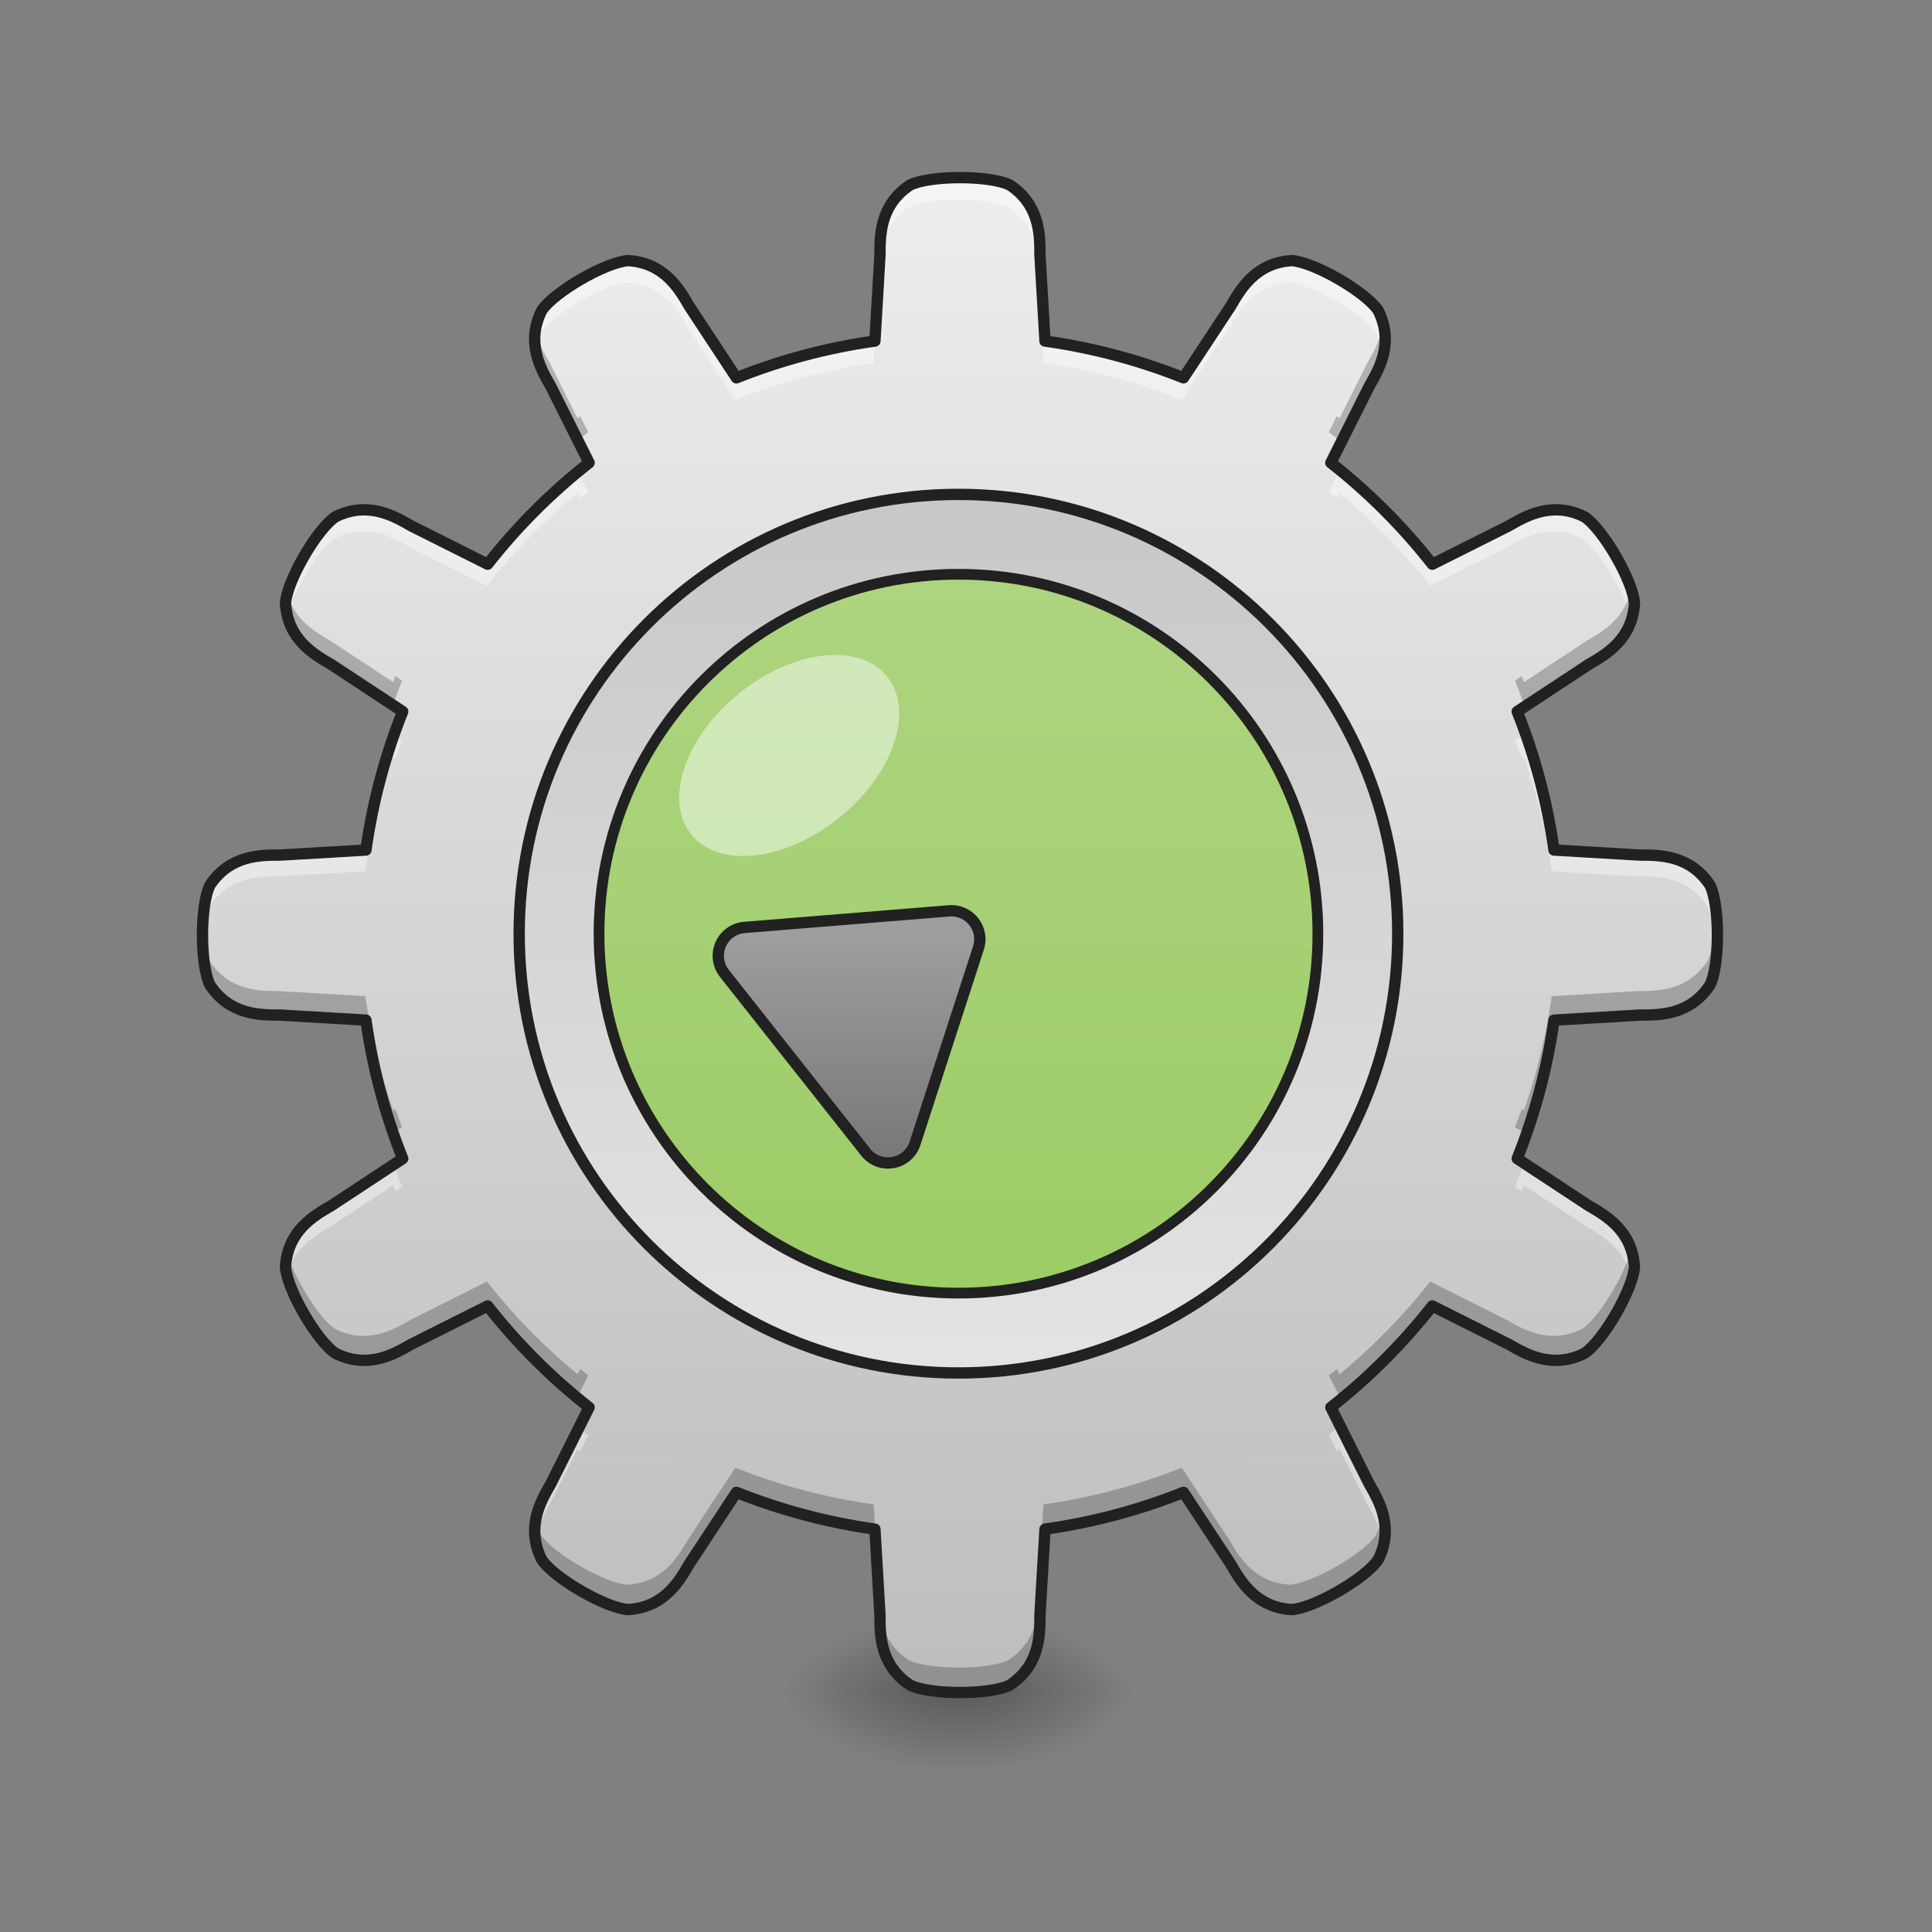 <?xml version="1.0" encoding="UTF-8"?>
<svg xmlns="http://www.w3.org/2000/svg" xmlns:xlink="http://www.w3.org/1999/xlink" width="512pt" height="512pt" viewBox="0 0 512 512" version="1.1">
<rect x="0" y="0" width="512" height="512" fill="#808080" stroke="none"/>
<defs>
<radialGradient id="radial0" gradientUnits="userSpaceOnUse" cx="450.909" cy="189.579" fx="450.909" fy="189.579" r="21.167" gradientTransform="matrix(0,-1.25,-2.25,-0,680.617,1017.525)">
<stop offset="0" style="stop-color:rgb(0%,0%,0%);stop-opacity:0.314;"/>
<stop offset="0.222" style="stop-color:rgb(0%,0%,0%);stop-opacity:0.275;"/>
<stop offset="1" style="stop-color:rgb(0%,0%,0%);stop-opacity:0;"/>
</radialGradient>
<radialGradient id="radial1" gradientUnits="userSpaceOnUse" cx="450.909" cy="189.579" fx="450.909" fy="189.579" r="21.167" gradientTransform="matrix(-0,1.25,2.25,0,-172.569,-120.44)">
<stop offset="0" style="stop-color:rgb(0%,0%,0%);stop-opacity:0.314;"/>
<stop offset="0.222" style="stop-color:rgb(0%,0%,0%);stop-opacity:0.275;"/>
<stop offset="1" style="stop-color:rgb(0%,0%,0%);stop-opacity:0;"/>
</radialGradient>
<radialGradient id="radial2" gradientUnits="userSpaceOnUse" cx="450.909" cy="189.579" fx="450.909" fy="189.579" r="21.167" gradientTransform="matrix(-0,-1.25,2.25,-0,-172.569,1017.525)">
<stop offset="0" style="stop-color:rgb(0%,0%,0%);stop-opacity:0.314;"/>
<stop offset="0.222" style="stop-color:rgb(0%,0%,0%);stop-opacity:0.275;"/>
<stop offset="1" style="stop-color:rgb(0%,0%,0%);stop-opacity:0;"/>
</radialGradient>
<radialGradient id="radial3" gradientUnits="userSpaceOnUse" cx="450.909" cy="189.579" fx="450.909" fy="189.579" r="21.167" gradientTransform="matrix(0,1.25,-2.25,0,680.617,-120.44)">
<stop offset="0" style="stop-color:rgb(0%,0%,0%);stop-opacity:0.314;"/>
<stop offset="0.222" style="stop-color:rgb(0%,0%,0%);stop-opacity:0.275;"/>
<stop offset="1" style="stop-color:rgb(0%,0%,0%);stop-opacity:0;"/>
</radialGradient>
<linearGradient id="linear0" gradientUnits="userSpaceOnUse" x1="255.323" y1="233.5" x2="255.323" y2="254.667" gradientTransform="matrix(0.214,0,0,1,199.446,215.021)">
<stop offset="0" style="stop-color:rgb(0%,0%,0%);stop-opacity:0.275;"/>
<stop offset="1" style="stop-color:rgb(0%,0%,0%);stop-opacity:0;"/>
</linearGradient>
<linearGradient id="linear1" gradientUnits="userSpaceOnUse" x1="960" y1="1695.118" x2="960" y2="175.118" gradientTransform="matrix(0.265,0,0,0.265,0,0)">
<stop offset="0" style="stop-color:rgb(74.118%,74.118%,74.118%);stop-opacity:1;"/>
<stop offset="1" style="stop-color:rgb(93.333%,93.333%,93.333%);stop-opacity:1;"/>
</linearGradient>
<linearGradient id="linear2" gradientUnits="userSpaceOnUse" x1="254" y1="233.5" x2="254" y2="-168.667" gradientTransform="matrix(1,0,0,1,0,215.021)">
<stop offset="0" style="stop-color:rgb(74.118%,74.118%,74.118%);stop-opacity:1;"/>
<stop offset="1" style="stop-color:rgb(93.333%,93.333%,93.333%);stop-opacity:1;"/>
</linearGradient>
<linearGradient id="linear3" gradientUnits="userSpaceOnUse" x1="254" y1="-168.667" x2="254" y2="233.5" >
<stop offset="0" style="stop-color:rgb(74.118%,74.118%,74.118%);stop-opacity:1;"/>
<stop offset="1" style="stop-color:rgb(93.333%,93.333%,93.333%);stop-opacity:1;"/>
</linearGradient>
<linearGradient id="linear4" gradientUnits="userSpaceOnUse" x1="254" y1="148.833" x2="254" y2="-84" gradientTransform="matrix(0.9,0,0,0.9,25.4,3.242)">
<stop offset="0" style="stop-color:rgb(61.176%,80%,39.608%);stop-opacity:1;"/>
<stop offset="1" style="stop-color:rgb(68.235%,83.529%,50.588%);stop-opacity:1;"/>
</linearGradient>
<linearGradient id="linear5" gradientUnits="userSpaceOnUse" x1="127.917" y1="100.419" x2="210.751" y2="-4.384" gradientTransform="matrix(0.559,-0.442,0.442,0.559,95.712,128.049)">
<stop offset="0" style="stop-color:rgb(38.039%,38.039%,38.039%);stop-opacity:1;"/>
<stop offset="1" style="stop-color:rgb(61.961%,61.961%,61.961%);stop-opacity:1;"/>
</linearGradient>
</defs>
<g id="surface1">
<path style=" stroke:none;fill-rule:nonzero;fill:url(#radial0);" d="M 259.316 448.543 L 301.652 448.543 L 301.652 427.375 L 259.316 427.375 Z M 259.316 448.543 "/>
<path style=" stroke:none;fill-rule:nonzero;fill:url(#radial1);" d="M 248.73 448.543 L 206.395 448.543 L 206.395 469.711 L 248.73 469.711 Z M 248.73 448.543 "/>
<path style=" stroke:none;fill-rule:nonzero;fill:url(#radial2);" d="M 248.73 448.543 L 206.395 448.543 L 206.395 427.375 L 248.73 427.375 Z M 248.73 448.543 "/>
<path style=" stroke:none;fill-rule:nonzero;fill:url(#radial3);" d="M 259.316 448.543 L 301.652 448.543 L 301.652 469.711 L 259.316 469.711 Z M 259.316 448.543 "/>
<path style=" stroke:none;fill-rule:nonzero;fill:url(#linear0);" d="M 248.73 443.25 L 259.316 443.25 L 259.316 469.711 L 248.73 469.711 Z M 248.73 443.25 "/>
<path style=" stroke:none;fill-rule:nonzero;fill:url(#linear1);" d="M 254.023 47 C 248.73 47 243.441 47.66 240.793 48.984 C 232.855 54.277 232.855 62.215 232.855 67.508 L 227.988 150.27 L 182.391 81.027 C 179.746 76.445 175.773 69.57 166.254 68.957 C 160.348 69.312 146.598 77.25 143.34 82.188 C 139.109 90.738 143.078 97.613 145.727 102.199 L 182.891 176.305 L 108.781 139.141 C 104.199 136.496 97.324 132.527 88.773 136.754 C 83.832 140.016 75.895 153.762 75.543 159.668 C 76.156 169.191 83.031 173.16 87.613 175.805 L 156.852 221.402 L 74.09 226.27 C 68.797 226.27 60.859 226.27 55.566 234.211 C 52.922 239.5 52.922 255.379 55.566 260.672 C 60.859 268.609 68.797 268.609 74.09 268.609 L 156.852 273.477 L 87.613 319.074 C 83.031 321.719 76.156 325.688 75.543 335.211 C 75.895 341.117 83.832 354.867 88.773 358.125 C 97.324 362.355 104.199 358.387 108.781 355.738 L 182.891 318.574 L 145.727 392.684 C 143.078 397.266 139.109 404.141 143.34 412.691 C 146.598 417.629 160.348 425.566 166.254 425.922 C 175.773 425.309 179.746 418.434 182.391 413.852 L 227.988 344.613 L 232.855 427.375 C 232.855 432.664 232.855 440.605 240.793 445.895 C 246.086 448.543 261.961 448.543 267.254 445.895 C 275.191 440.605 275.191 432.664 275.191 427.375 L 280.062 344.613 L 325.66 413.852 C 328.305 418.434 332.273 425.309 341.793 425.922 C 347.699 425.566 361.449 417.629 364.711 412.691 C 368.938 404.141 364.969 397.266 362.324 392.684 L 325.16 318.574 L 399.266 355.738 C 403.852 358.387 410.727 362.355 419.277 358.125 C 424.215 354.867 432.152 341.117 432.508 335.211 C 431.895 325.688 425.02 321.719 420.438 319.074 L 351.195 273.477 L 433.957 268.609 C 439.25 268.609 447.188 268.609 452.48 260.672 C 455.125 255.379 455.125 239.5 452.48 234.211 C 447.188 226.27 439.25 226.27 433.957 226.27 L 351.195 221.402 L 420.438 175.805 C 425.02 173.16 431.895 169.191 432.508 159.668 C 432.152 153.762 424.215 140.016 419.277 136.754 C 410.727 132.527 403.852 136.496 399.266 139.141 L 325.16 176.305 L 362.324 102.199 C 364.969 97.613 368.938 90.738 364.711 82.188 C 361.449 77.25 347.699 69.312 341.793 68.957 C 332.273 69.57 328.305 76.445 325.66 81.027 L 280.062 150.27 L 275.191 67.508 C 275.191 62.215 275.191 54.277 267.254 48.984 C 264.609 47.66 259.316 47 254.023 47 Z M 254.023 47 "/>
<path style=" stroke:none;fill-rule:nonzero;fill:url(#linear2);" d="M 254.023 88.676 C 341.707 88.676 412.789 159.758 412.789 247.441 C 412.789 335.125 341.707 406.207 254.023 406.207 C 166.34 406.207 95.258 335.125 95.258 247.441 C 95.258 159.758 166.34 88.676 254.023 88.676 Z M 254.023 88.676 "/>
<path style="fill-rule:nonzero;fill:url(#linear3);stroke-width:3;stroke-linecap:round;stroke-linejoin:round;stroke:rgb(12.941%,12.941%,12.941%);stroke-opacity:1;stroke-miterlimit:4;" d="M 253.999 -84.001 C 318.294 -84.001 370.418 -31.877 370.418 32.418 C 370.418 96.712 318.294 148.832 253.999 148.832 C 189.705 148.832 137.585 96.712 137.585 32.418 C 137.585 -31.877 189.705 -84.001 253.999 -84.001 Z M 253.999 -84.001 " transform="matrix(1,0,0,1,0,215.021)"/>
<path style="fill-rule:nonzero;fill:url(#linear4);stroke-width:2.842;stroke-linecap:round;stroke-linejoin:round;stroke:rgb(12.941%,12.941%,12.941%);stroke-opacity:1;stroke-miterlimit:4;" d="M 253.999 -62.835 C 306.604 -62.835 349.252 -20.187 349.252 32.418 C 349.252 85.022 306.604 127.666 253.999 127.666 C 201.395 127.666 158.75 85.022 158.75 32.418 C 158.75 -20.187 201.395 -62.835 253.999 -62.835 Z M 253.999 -62.835 " transform="matrix(1,0,0,1,0,215.021)"/>
<path style="fill-rule:nonzero;fill:url(#linear5);stroke-width:3;stroke-linecap:round;stroke-linejoin:round;stroke:rgb(12.941%,12.941%,12.941%);stroke-opacity:1;stroke-miterlimit:4;" d="M 193.146 32.418 C 189.939 35.015 189.416 39.71 191.978 42.952 L 229.412 90.311 C 233.146 95.037 240.637 93.693 242.496 87.967 L 259.299 36.21 C 260.963 31.094 256.882 25.93 251.519 26.364 L 197.282 30.762 C 195.77 30.883 194.325 31.461 193.146 32.418 Z M 193.146 32.418 " transform="matrix(1,0,0,1,0,215.021)"/>
<path style=" stroke:none;fill-rule:nonzero;fill:rgb(100%,100%,100%);fill-opacity:0.471;" d="M 196.168 183.508 C 210.586 172.051 228.082 170.25 235.25 179.48 C 242.418 188.711 236.543 205.484 222.129 216.938 C 207.711 228.395 190.215 230.195 183.047 220.965 C 175.879 211.734 181.754 194.961 196.168 183.508 Z M 196.168 183.508 "/>
<path style=" stroke:none;fill-rule:nonzero;fill:rgb(100%,100%,100%);fill-opacity:0.392;" d="M 254.023 47 C 248.73 47 243.441 47.66 240.793 48.984 C 232.855 54.277 232.855 62.215 232.855 67.508 L 231.52 90.246 C 218.742 92.043 206.469 95.352 194.871 99.984 L 182.391 81.027 C 179.746 76.445 175.773 69.57 166.254 68.957 C 160.348 69.312 146.598 77.25 143.34 82.188 C 141.414 86.078 141.191 89.621 141.766 92.762 C 142.043 91.281 142.547 89.742 143.34 88.141 C 146.598 83.203 160.348 75.266 166.254 74.91 C 175.773 75.523 179.746 82.398 182.391 86.98 L 194.871 105.938 C 206.469 101.305 218.742 97.996 231.52 96.199 L 232.855 73.461 C 232.855 68.168 232.855 60.23 240.793 54.938 C 243.441 53.613 248.73 52.953 254.023 52.953 C 259.316 52.953 264.609 53.613 267.254 54.938 C 275.191 60.23 275.191 68.168 275.191 73.461 L 276.531 96.199 C 289.305 97.996 301.582 101.305 313.176 105.938 L 325.66 86.98 C 328.305 82.398 332.273 75.523 341.793 74.91 C 347.699 75.266 361.449 83.203 364.711 88.141 C 365.5 89.742 366.004 91.281 366.285 92.762 C 366.855 89.621 366.633 86.078 364.711 82.188 C 361.449 77.25 347.699 69.312 341.793 68.957 C 332.273 69.57 328.305 76.445 325.66 81.027 L 313.176 99.984 C 301.582 95.352 289.305 92.043 276.531 90.246 L 275.191 67.508 C 275.191 62.215 275.191 54.277 267.254 48.984 C 264.609 47.66 259.316 47 254.023 47 Z M 153.051 124.742 C 144.188 132.035 136.133 140.27 129.043 149.301 L 108.781 139.141 C 104.199 136.496 97.324 132.527 88.773 136.754 C 83.832 140.016 75.895 153.762 75.543 159.668 C 75.617 160.848 75.793 161.941 76.043 162.957 C 77.914 156.312 84.477 145.543 88.773 142.707 C 97.324 138.48 104.199 142.449 108.781 145.094 L 129.043 155.254 C 136.133 146.223 144.188 137.988 153.051 130.695 L 153.754 132.102 C 154.461 131.527 155.168 130.957 155.887 130.395 Z M 355 124.742 L 352.164 130.395 C 352.879 130.957 353.59 131.527 354.293 132.102 L 355 130.695 C 363.859 137.988 371.918 146.223 379.008 155.254 L 399.266 145.094 C 403.852 142.449 410.727 138.48 419.277 142.707 C 423.57 145.543 430.133 156.312 432.004 162.957 C 432.258 161.941 432.43 160.848 432.508 159.668 C 432.152 153.762 424.215 140.016 419.277 136.754 C 410.727 132.527 403.852 136.496 399.266 139.141 L 379.008 149.301 C 371.918 140.27 363.859 132.035 355 124.742 Z M 104.184 194.656 C 100.789 204.348 98.301 214.473 96.828 224.934 L 74.09 226.27 C 68.797 226.27 60.859 226.27 55.566 234.211 C 53.996 237.355 53.359 244.242 53.656 250.422 C 53.859 246.203 54.496 242.312 55.566 240.164 C 60.859 232.227 68.797 232.227 74.09 232.227 L 96.828 230.887 C 98.301 220.426 100.789 210.301 104.184 200.609 L 104.758 200.988 C 105.336 199.387 105.938 197.801 106.566 196.227 Z M 403.867 194.656 L 401.48 196.227 C 402.109 197.801 402.711 199.387 403.293 200.988 L 403.867 200.609 C 407.262 210.301 409.746 220.426 411.219 230.887 L 433.957 232.227 C 439.25 232.227 447.188 232.227 452.48 240.164 C 453.555 242.312 454.188 246.203 454.391 250.422 C 454.688 244.242 454.055 237.355 452.48 234.211 C 447.188 226.27 439.25 226.27 433.957 226.27 L 411.219 224.934 C 409.746 214.473 407.262 204.348 403.867 194.656 Z M 104.184 308.16 L 87.613 319.074 C 83.031 321.719 76.156 325.688 75.543 335.211 C 75.586 335.977 75.766 336.875 76.043 337.867 C 77.828 330.68 83.598 327.344 87.613 325.027 L 104.184 314.117 C 104.371 314.652 104.562 315.188 104.754 315.723 L 106.566 314.531 C 105.727 312.43 104.934 310.305 104.184 308.16 Z M 403.867 308.16 C 403.113 310.305 402.32 312.43 401.48 314.531 L 403.293 315.723 C 403.488 315.188 403.676 314.652 403.867 314.117 L 420.438 325.027 C 424.449 327.344 430.223 330.68 432.004 337.867 C 432.285 336.875 432.461 335.977 432.508 335.211 C 431.895 325.688 425.02 321.719 420.438 319.074 Z M 153.051 378.078 L 145.727 392.684 C 143.574 396.406 140.559 401.641 141.77 408.062 C 142.457 404.305 144.285 401.129 145.727 398.637 L 153.051 384.031 C 153.285 384.223 153.52 384.414 153.758 384.605 L 155.887 380.363 C 154.93 379.613 153.988 378.848 153.051 378.078 Z M 355 378.078 C 354.062 378.848 353.117 379.613 352.164 380.363 L 354.293 384.605 C 354.527 384.414 354.766 384.223 355 384.031 L 362.324 398.637 C 363.766 401.129 365.594 404.305 366.281 408.062 C 367.488 401.641 364.473 396.406 362.324 392.684 Z M 355 378.078 "/>
<path style=" stroke:none;fill-rule:nonzero;fill:rgb(0%,0%,0%);fill-opacity:0.235;" d="M 254.023 447.883 C 248.73 447.883 243.441 447.219 240.793 445.898 C 232.855 440.605 232.855 432.668 232.855 427.375 L 231.52 404.637 C 218.742 402.836 206.469 399.527 194.871 394.898 L 182.391 413.852 C 179.746 418.434 175.773 425.309 166.254 425.922 C 160.348 425.57 146.598 417.629 143.34 412.691 C 141.414 408.801 141.191 405.258 141.766 402.121 C 142.043 403.598 142.547 405.141 143.34 406.738 C 146.598 411.676 160.348 419.617 166.254 419.969 C 175.773 419.355 179.746 412.48 182.391 407.898 L 194.871 388.945 C 206.469 393.574 218.742 396.883 231.52 398.68 L 232.855 421.422 C 232.855 426.711 232.855 434.652 240.793 439.941 C 243.441 441.266 248.73 441.926 254.023 441.926 C 259.316 441.926 264.609 441.266 267.254 439.941 C 275.191 434.652 275.191 426.711 275.191 421.422 L 276.531 398.68 C 289.305 396.883 301.582 393.574 313.176 388.945 L 325.66 407.898 C 328.305 412.48 332.273 419.355 341.793 419.969 C 347.699 419.617 361.449 411.676 364.711 406.738 C 365.5 405.141 366.004 403.598 366.285 402.121 C 366.855 405.258 366.633 408.801 364.711 412.691 C 361.449 417.629 347.699 425.57 341.793 425.922 C 332.273 425.309 328.305 418.434 325.66 413.852 L 313.176 394.898 C 301.582 399.527 289.305 402.836 276.531 404.637 L 275.191 427.375 C 275.191 432.668 275.191 440.605 267.254 445.898 C 264.609 447.219 259.316 447.883 254.023 447.883 Z M 153.051 370.137 C 144.188 362.848 136.133 354.613 129.043 345.578 L 108.781 355.738 C 104.199 358.387 97.324 362.355 88.773 358.125 C 83.832 354.867 75.895 341.117 75.543 335.211 C 75.617 334.031 75.793 332.941 76.043 331.926 C 77.914 338.566 84.477 349.336 88.773 352.172 C 97.324 356.402 104.199 352.434 108.781 349.785 L 129.043 339.625 C 136.133 348.656 144.188 356.891 153.051 364.184 L 153.754 362.781 C 154.461 363.355 155.168 363.922 155.887 364.484 Z M 355 370.137 L 352.164 364.484 C 352.879 363.922 353.59 363.355 354.293 362.781 L 355 364.184 C 363.859 356.891 371.918 348.656 379.008 339.625 L 399.266 349.785 C 403.852 352.434 410.727 356.402 419.277 352.172 C 423.57 349.336 430.137 338.566 432.004 331.926 C 432.258 332.941 432.43 334.031 432.508 335.211 C 432.152 341.117 424.215 354.867 419.277 358.125 C 410.727 362.355 403.852 358.387 399.266 355.738 L 379.008 345.578 C 371.918 354.613 363.859 362.848 355 370.137 Z M 104.184 300.223 C 100.789 290.531 98.301 280.406 96.828 269.945 L 74.09 268.609 C 68.797 268.609 60.859 268.609 55.566 260.672 C 53.996 257.523 53.359 250.637 53.656 244.457 C 53.859 248.676 54.496 252.57 55.566 254.719 C 60.859 262.656 68.797 262.656 74.09 262.656 L 96.828 263.992 C 98.301 274.453 100.789 284.578 104.184 294.27 L 104.758 293.895 C 105.336 295.492 105.938 297.078 106.566 298.656 Z M 403.867 300.223 L 401.48 298.656 C 402.109 297.078 402.711 295.492 403.293 293.895 L 403.867 294.27 C 407.262 284.578 409.746 274.453 411.219 263.992 L 433.957 262.656 C 439.25 262.656 447.188 262.656 452.48 254.719 C 453.555 252.57 454.188 248.676 454.391 244.457 C 454.688 250.637 454.055 257.523 452.48 260.672 C 447.188 268.609 439.25 268.609 433.957 268.609 L 411.219 269.945 C 409.746 280.406 407.262 290.531 403.867 300.223 Z M 104.184 186.719 L 87.613 175.805 C 83.031 173.16 76.156 169.191 75.543 159.672 C 75.586 158.906 75.766 158.004 76.043 157.012 C 77.828 164.203 83.598 167.535 87.613 169.852 L 104.184 180.766 C 104.371 180.227 104.562 179.691 104.754 179.156 L 106.566 180.352 C 105.727 182.449 104.934 184.574 104.184 186.719 Z M 403.867 186.719 C 403.113 184.574 402.32 182.449 401.48 180.352 L 403.293 179.156 C 403.488 179.691 403.676 180.227 403.867 180.766 L 420.438 169.852 C 424.449 167.535 430.223 164.203 432.004 157.012 C 432.285 158.004 432.461 158.906 432.508 159.672 C 431.895 169.191 425.02 173.16 420.438 175.805 Z M 153.051 116.805 L 145.727 102.199 C 143.574 98.477 140.559 93.238 141.77 86.82 C 142.457 90.574 144.285 93.75 145.727 96.246 L 153.051 110.852 C 153.285 110.656 153.52 110.465 153.758 110.273 L 155.887 114.52 C 154.93 115.27 153.988 116.031 153.051 116.805 Z M 355 116.805 C 354.062 116.031 353.117 115.27 352.164 114.52 L 354.293 110.273 C 354.527 110.465 354.766 110.656 355 110.852 L 362.324 96.246 C 363.766 93.75 365.594 90.574 366.281 86.82 C 367.488 93.238 364.473 98.477 362.324 102.199 Z M 355 116.805 "/>
<path style="fill:none;stroke-width:11.339;stroke-linecap:round;stroke-linejoin:round;stroke:rgb(12.941%,12.941%,12.941%);stroke-opacity:1;stroke-miterlimit:4;" d="M 959.997 177.621 C 939.994 177.621 920.006 180.116 909.997 185.12 C 880 205.123 880 235.12 880 255.123 L 874.951 341.055 C 826.663 347.846 780.28 360.349 736.45 377.858 L 689.285 306.216 C 679.29 288.9 664.277 262.918 628.301 260.6 C 605.981 261.944 554.017 291.941 541.705 310.6 C 525.718 342.915 540.716 368.897 550.725 386.228 L 589.122 462.786 C 551.375 492.414 517.303 526.485 487.675 564.233 L 411.102 525.836 C 393.786 515.842 367.804 500.843 335.49 516.816 C 316.815 529.142 286.818 581.091 285.489 603.412 C 287.807 639.403 313.789 654.401 331.105 664.395 L 402.732 711.576 C 385.239 755.391 372.735 801.789 365.93 850.062 L 279.998 855.11 C 259.995 855.11 229.998 855.11 209.995 885.122 C 200.001 905.11 200.001 965.12 209.995 985.123 C 229.998 1015.12 259.995 1015.12 279.998 1015.12 L 365.93 1020.168 C 372.735 1068.456 385.239 1114.839 402.732 1158.669 L 331.105 1205.835 C 313.789 1215.829 287.807 1230.827 285.489 1266.818 C 286.818 1289.139 316.815 1341.102 335.49 1353.414 C 367.804 1369.402 393.786 1354.403 411.102 1344.394 L 487.66 1305.997 C 517.303 1343.745 551.375 1377.816 589.122 1407.444 L 550.725 1484.017 C 540.716 1501.333 525.718 1527.315 541.705 1559.63 C 554.017 1578.289 605.981 1608.286 628.301 1609.63 C 664.277 1607.312 679.29 1581.33 689.285 1564.014 L 736.45 1492.387 C 780.265 1509.88 826.663 1522.384 874.951 1529.19 L 880 1615.121 C 880 1635.11 880 1665.122 909.997 1685.11 C 930 1695.119 989.994 1695.119 1009.997 1685.11 C 1039.994 1665.122 1039.994 1635.11 1039.994 1615.121 L 1045.058 1529.19 C 1093.331 1522.384 1139.729 1509.88 1183.544 1492.387 L 1230.724 1564.014 C 1240.718 1581.33 1255.717 1607.312 1291.693 1609.63 C 1314.013 1608.286 1365.977 1578.289 1378.303 1559.63 C 1394.276 1527.315 1379.278 1501.333 1369.284 1484.017 L 1330.887 1407.444 C 1368.634 1377.816 1402.706 1343.745 1432.334 1305.997 L 1508.891 1344.394 C 1526.222 1354.403 1552.204 1369.402 1584.519 1353.414 C 1603.179 1341.102 1633.176 1289.139 1634.519 1266.818 C 1632.202 1230.827 1606.22 1215.829 1588.903 1205.835 L 1517.262 1158.669 C 1534.77 1114.839 1547.274 1068.456 1554.064 1020.168 L 1639.996 1015.12 C 1659.999 1015.12 1689.996 1015.12 1709.999 985.123 C 1719.993 965.12 1719.993 905.11 1709.999 885.122 C 1689.996 855.11 1659.999 855.11 1639.996 855.11 L 1554.064 850.062 C 1547.274 801.789 1534.77 755.391 1517.262 711.576 L 1588.903 664.395 C 1606.22 654.401 1632.202 639.403 1634.519 603.412 C 1633.176 581.091 1603.179 529.142 1584.519 516.816 C 1552.204 500.843 1526.222 515.842 1508.891 525.836 L 1432.334 564.233 C 1402.706 526.485 1368.634 492.414 1330.887 462.786 L 1369.284 386.228 C 1379.278 368.897 1394.276 342.915 1378.303 310.6 C 1365.977 291.941 1314.013 261.944 1291.693 260.6 C 1255.717 262.918 1240.718 288.9 1230.724 306.216 L 1183.544 377.858 C 1139.729 360.349 1093.331 347.846 1045.058 341.055 L 1039.994 255.123 C 1039.994 235.12 1039.994 205.123 1009.997 185.12 C 1000.003 180.116 980 177.621 959.997 177.621 Z M 959.997 177.621 " transform="matrix(0.265,0,0,0.265,0,0)"/>
</g>
</svg>
